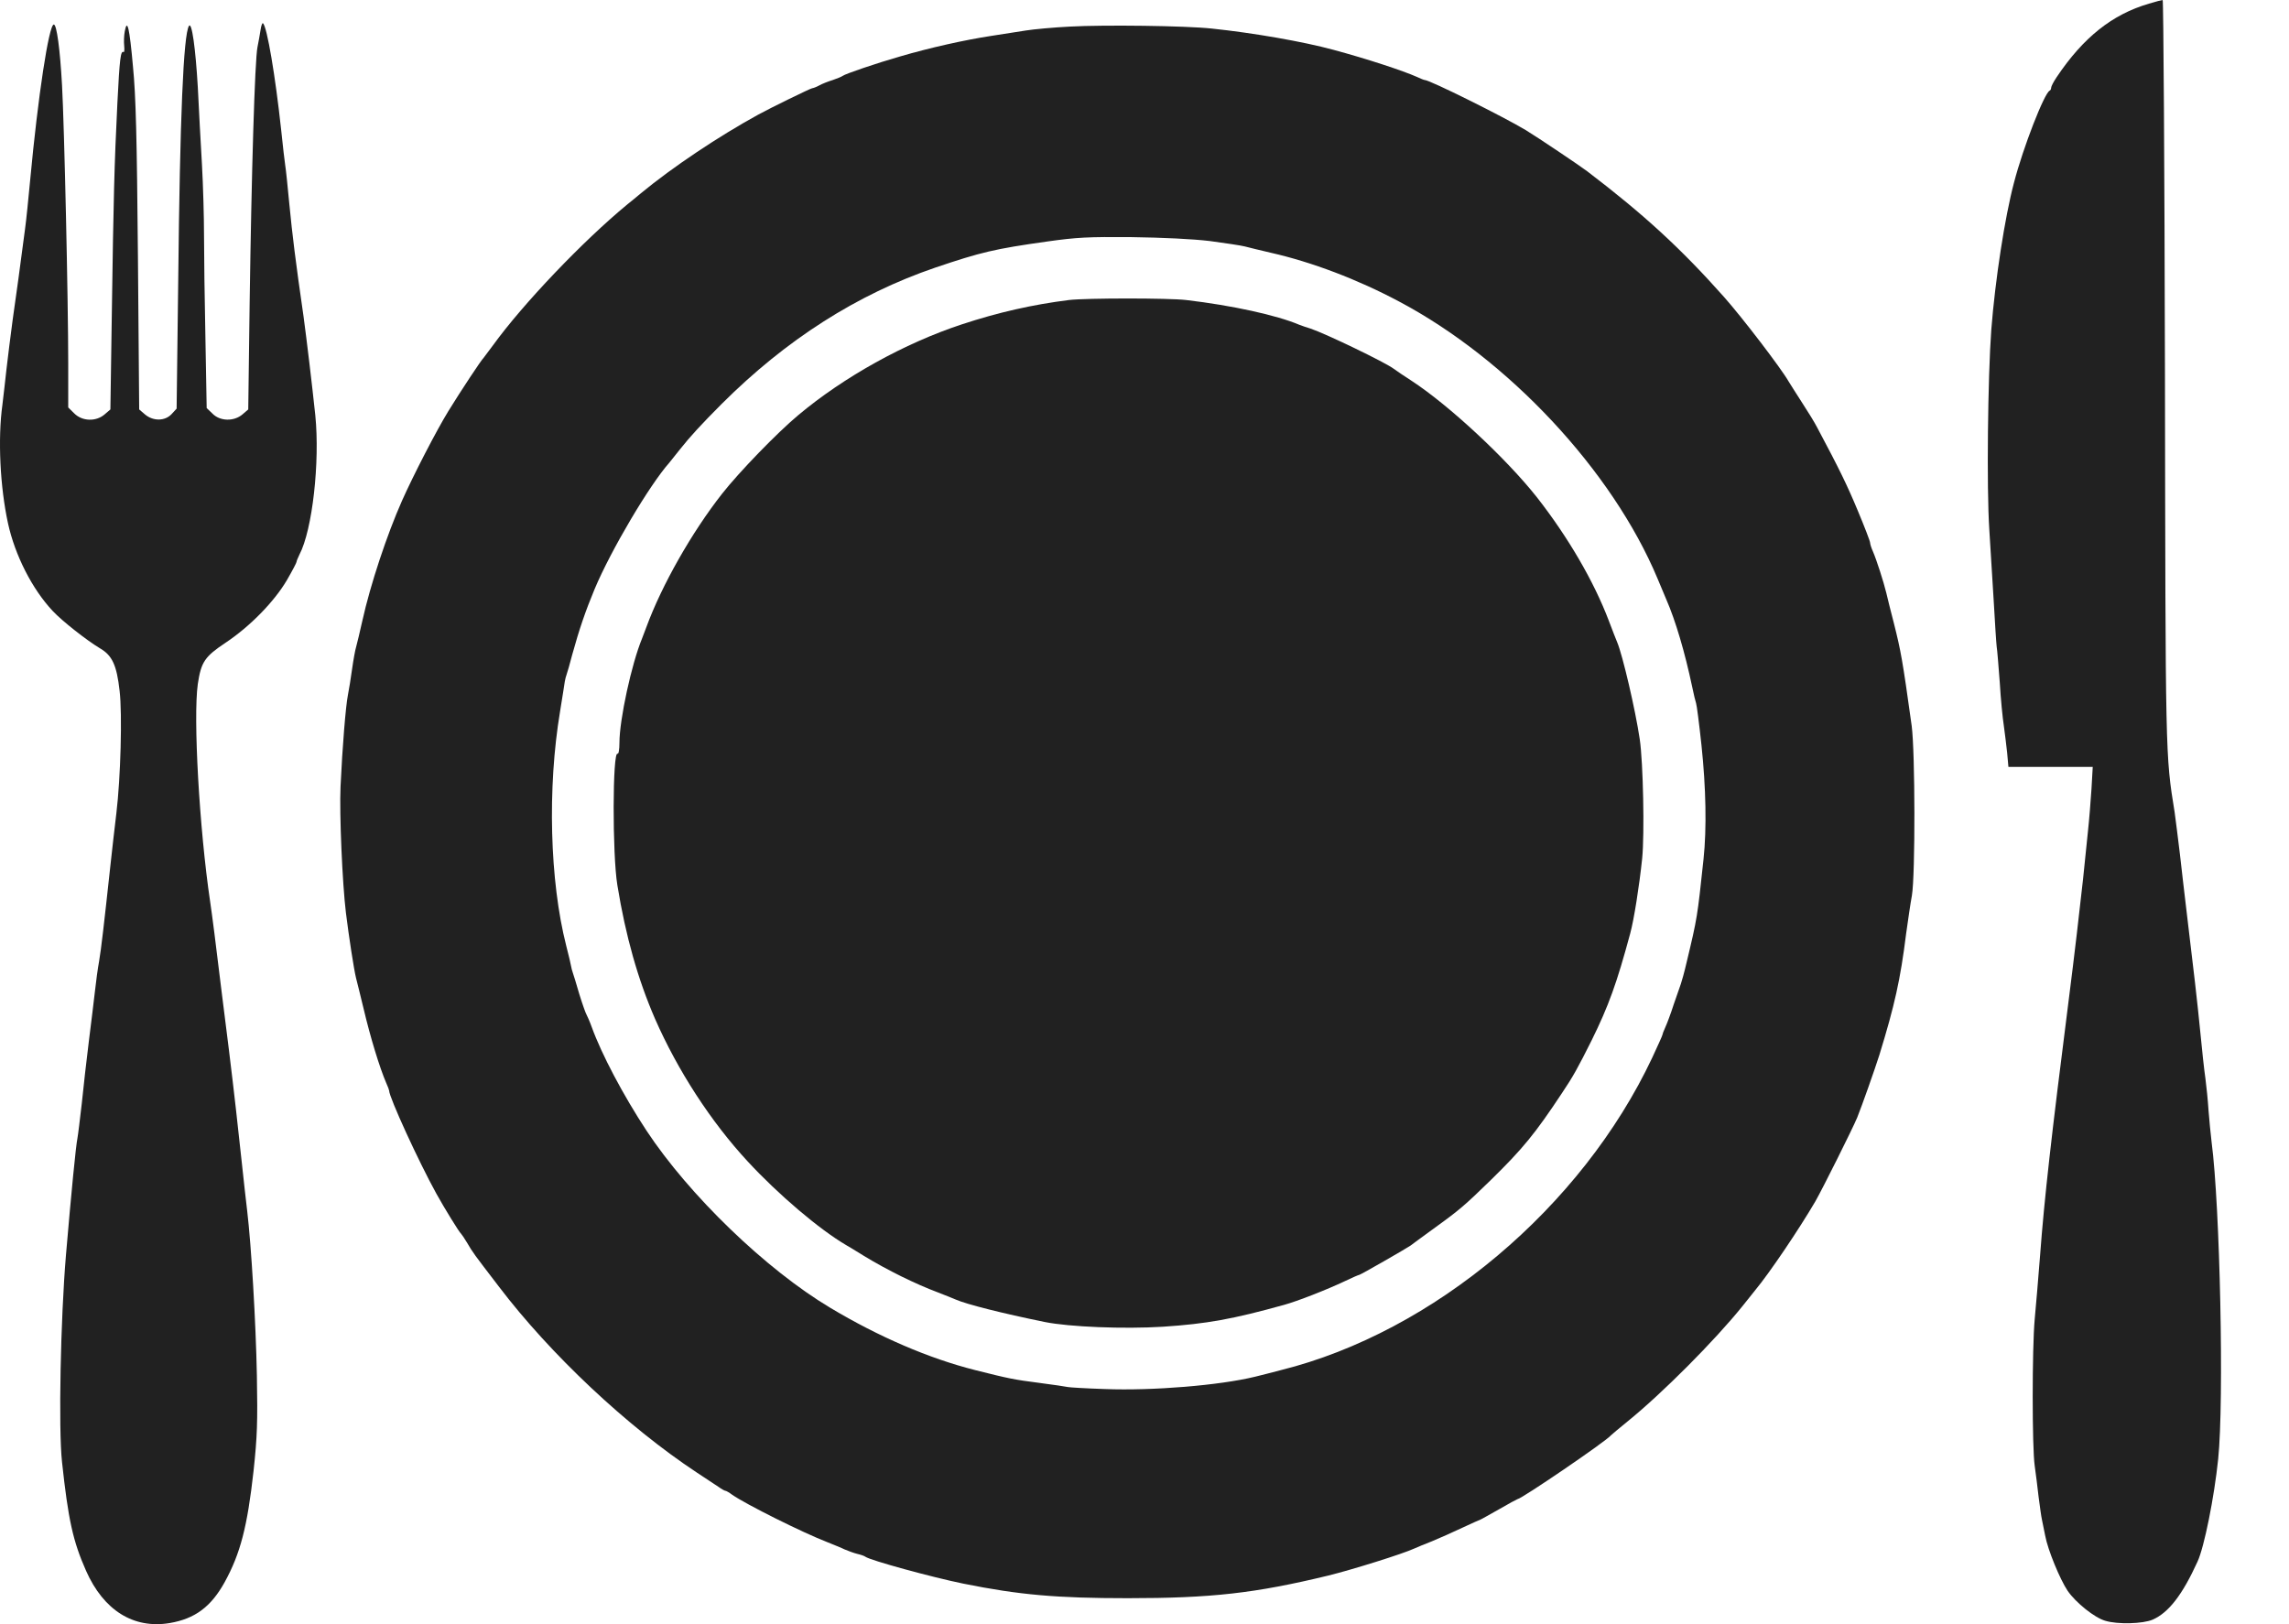 <svg width="31" height="22" viewBox="0 0 31 22" fill="none" xmlns="http://www.w3.org/2000/svg">
<path d="M29.102 0.05C28.606 0.195 28.214 0.507 27.854 1.044C27.812 1.106 27.779 1.17 27.779 1.187C27.779 1.203 27.771 1.223 27.759 1.228C27.687 1.259 27.4 1.994 27.275 2.476C27.152 2.939 27.021 3.788 26.968 4.468C26.921 5.109 26.904 6.61 26.941 7.17C26.957 7.429 26.985 7.875 27.002 8.159C27.018 8.441 27.035 8.711 27.041 8.758C27.049 8.803 27.066 9.023 27.083 9.246C27.096 9.469 27.122 9.73 27.138 9.831C27.152 9.931 27.172 10.095 27.183 10.198L27.2 10.388H27.771H28.342L28.325 10.686C28.314 10.853 28.294 11.107 28.278 11.252C28.264 11.396 28.233 11.692 28.211 11.906C28.169 12.288 28.094 12.942 28.016 13.55C27.779 15.413 27.687 16.23 27.629 17.004C27.604 17.311 27.573 17.701 27.556 17.87C27.52 18.263 27.52 19.609 27.556 19.854C27.57 19.957 27.595 20.146 27.609 20.277C27.626 20.408 27.645 20.545 27.654 20.584C27.662 20.623 27.681 20.72 27.698 20.801C27.734 20.996 27.899 21.394 28.002 21.548C28.113 21.709 28.367 21.913 28.512 21.954C28.679 22.005 29.021 21.996 29.155 21.938C29.37 21.843 29.556 21.603 29.76 21.155C29.852 20.96 29.988 20.277 30.041 19.762C30.122 18.976 30.066 16.341 29.952 15.472C29.938 15.363 29.921 15.171 29.91 15.04C29.902 14.909 29.882 14.714 29.868 14.608C29.852 14.5 29.821 14.218 29.799 13.982C29.76 13.583 29.709 13.14 29.607 12.296C29.584 12.112 29.548 11.786 29.523 11.572C29.498 11.357 29.464 11.101 29.451 11.001C29.325 10.221 29.328 10.277 29.32 5.003C29.314 2.251 29.3 -0.003 29.289 -0C29.278 -0 29.194 0.022 29.102 0.05Z" fill="black" fill-opacity="0.87"/>
<path d="M3.529 0.404C3.52 0.465 3.501 0.568 3.487 0.638C3.451 0.808 3.406 2.346 3.381 4.101L3.362 5.546L3.284 5.613C3.169 5.711 2.98 5.708 2.877 5.602L2.799 5.527L2.782 4.58C2.771 4.059 2.763 3.432 2.763 3.187C2.763 2.942 2.751 2.51 2.735 2.226C2.718 1.942 2.693 1.471 2.679 1.181C2.648 0.652 2.598 0.29 2.559 0.351C2.484 0.471 2.437 1.596 2.414 3.775L2.392 5.535L2.325 5.608C2.236 5.705 2.075 5.708 1.963 5.613L1.885 5.546L1.868 3.474C1.854 1.855 1.84 1.295 1.801 0.903C1.754 0.373 1.723 0.245 1.69 0.423C1.679 0.479 1.676 0.568 1.682 0.621C1.687 0.674 1.684 0.713 1.673 0.705C1.634 0.683 1.62 0.794 1.59 1.39C1.548 2.234 1.537 2.697 1.515 4.212L1.495 5.546L1.417 5.613C1.3 5.714 1.113 5.708 1.005 5.599L0.924 5.519V4.922C0.924 4.073 0.871 1.713 0.84 1.153C0.813 0.663 0.768 0.332 0.729 0.332C0.662 0.332 0.514 1.307 0.409 2.435C0.386 2.68 0.356 2.981 0.339 3.103C0.269 3.635 0.225 3.964 0.172 4.329C0.144 4.544 0.105 4.844 0.088 4.998C0.072 5.151 0.046 5.368 0.033 5.48C-0.032 5.948 0.002 6.599 0.108 7.087C0.202 7.519 0.436 7.981 0.715 8.277C0.838 8.41 1.18 8.678 1.353 8.781C1.52 8.878 1.581 9.009 1.62 9.36C1.657 9.672 1.634 10.533 1.576 11.015C1.554 11.199 1.517 11.519 1.495 11.725C1.409 12.519 1.37 12.859 1.342 13.021C1.325 13.113 1.3 13.294 1.286 13.425C1.272 13.556 1.233 13.862 1.203 14.107C1.172 14.352 1.13 14.728 1.108 14.943C1.083 15.157 1.058 15.369 1.049 15.416C1.027 15.522 0.966 16.149 0.893 17.004C0.821 17.86 0.79 19.35 0.84 19.804C0.924 20.584 0.988 20.877 1.166 21.278C1.403 21.812 1.807 22.066 2.297 21.985C2.64 21.927 2.857 21.765 3.041 21.434C3.256 21.044 3.35 20.679 3.434 19.924C3.484 19.456 3.49 19.266 3.479 18.634C3.465 17.907 3.403 16.868 3.348 16.405C3.331 16.274 3.3 15.979 3.275 15.751C3.222 15.258 3.175 14.829 3.1 14.219C3.069 13.973 3.024 13.622 3.002 13.438C2.919 12.753 2.874 12.402 2.846 12.213C2.699 11.221 2.615 9.72 2.679 9.265C2.724 8.967 2.771 8.895 3.055 8.706C3.387 8.485 3.715 8.148 3.885 7.859C3.958 7.733 4.016 7.622 4.016 7.611C4.016 7.597 4.036 7.555 4.055 7.513C4.231 7.179 4.334 6.257 4.27 5.624C4.225 5.198 4.155 4.613 4.111 4.287C4.002 3.535 3.958 3.173 3.919 2.769C3.896 2.524 3.871 2.284 3.863 2.24C3.855 2.192 3.83 1.975 3.807 1.752C3.729 1.031 3.618 0.368 3.562 0.315C3.554 0.304 3.537 0.345 3.529 0.404Z" fill="black" fill-opacity="0.87"/>
<path d="M14.493 0.36C14.27 0.371 14 0.396 13.894 0.413C13.786 0.429 13.577 0.463 13.432 0.485C13.064 0.541 12.591 0.647 12.192 0.764C11.88 0.853 11.448 1 11.412 1.028C11.398 1.039 11.337 1.064 11.278 1.084C11.217 1.103 11.136 1.134 11.097 1.156C11.056 1.179 11.011 1.195 11 1.195C10.98 1.195 10.426 1.466 10.27 1.552C9.732 1.847 9.111 2.262 8.682 2.616C8.618 2.669 8.535 2.739 8.498 2.767C7.894 3.265 7.086 4.112 6.676 4.678C6.615 4.761 6.559 4.836 6.551 4.845C6.518 4.875 6.242 5.293 6.072 5.569C5.908 5.836 5.598 6.438 5.445 6.781C5.242 7.238 5.016 7.917 4.907 8.41C4.874 8.555 4.838 8.711 4.824 8.759C4.81 8.803 4.785 8.943 4.768 9.065C4.751 9.188 4.726 9.344 4.712 9.413C4.682 9.564 4.637 10.113 4.612 10.653C4.595 11.024 4.637 11.976 4.685 12.366C4.726 12.695 4.793 13.13 4.821 13.244C4.838 13.305 4.882 13.492 4.924 13.662C5.016 14.052 5.141 14.461 5.231 14.67C5.253 14.717 5.27 14.765 5.27 14.773C5.27 14.862 5.671 15.737 5.91 16.169C6.016 16.361 6.22 16.693 6.245 16.712C6.253 16.72 6.292 16.776 6.328 16.837C6.403 16.966 6.409 16.974 6.757 17.428C7.454 18.345 8.493 19.322 9.434 19.944C9.557 20.024 9.691 20.113 9.732 20.141C9.774 20.172 9.816 20.194 9.827 20.194C9.835 20.194 9.877 20.217 9.916 20.247C10.106 20.378 10.863 20.757 11.209 20.891C11.29 20.924 11.396 20.966 11.44 20.988C11.487 21.008 11.563 21.036 11.607 21.047C11.655 21.058 11.705 21.075 11.719 21.086C11.786 21.136 12.621 21.364 13.047 21.451C13.805 21.604 14.315 21.648 15.271 21.648C16.404 21.648 16.995 21.582 17.987 21.342C18.315 21.261 18.995 21.049 19.157 20.974C19.187 20.96 19.293 20.916 19.393 20.877C19.494 20.835 19.678 20.754 19.806 20.693C19.934 20.634 20.043 20.584 20.048 20.584C20.054 20.584 20.165 20.52 20.299 20.445C20.433 20.367 20.547 20.306 20.552 20.306C20.602 20.306 21.756 19.52 21.817 19.442C21.825 19.434 21.926 19.347 22.043 19.253C22.511 18.874 23.224 18.158 23.6 17.69C23.653 17.623 23.728 17.528 23.767 17.481C23.968 17.239 24.366 16.648 24.586 16.272C24.686 16.096 25.087 15.294 25.152 15.138C25.218 14.974 25.388 14.492 25.453 14.288C25.659 13.617 25.737 13.272 25.815 12.645C25.84 12.469 25.873 12.235 25.893 12.13C25.94 11.854 25.937 10.185 25.89 9.831C25.765 8.929 25.742 8.812 25.648 8.438C25.606 8.277 25.561 8.096 25.547 8.034C25.511 7.884 25.413 7.58 25.366 7.472C25.344 7.424 25.327 7.369 25.327 7.352C25.327 7.332 25.252 7.137 25.16 6.917C25.015 6.569 24.912 6.357 24.611 5.792C24.575 5.722 24.483 5.572 24.408 5.458C24.333 5.343 24.252 5.212 24.224 5.168C24.124 4.992 23.603 4.31 23.349 4.023C22.767 3.368 22.265 2.906 21.497 2.321C21.399 2.246 20.809 1.85 20.661 1.761C20.36 1.58 19.363 1.084 19.296 1.084C19.285 1.084 19.237 1.064 19.19 1.042C19.003 0.959 18.524 0.8 18.056 0.674C17.647 0.563 16.975 0.446 16.413 0.387C16.056 0.348 14.947 0.335 14.493 0.36ZM16.385 3.265C16.591 3.293 16.805 3.324 16.858 3.338C16.911 3.352 17.07 3.391 17.212 3.424C17.764 3.549 18.382 3.783 18.942 4.081C20.424 4.864 21.837 6.374 22.449 7.839C22.488 7.931 22.541 8.057 22.566 8.118C22.692 8.405 22.82 8.842 22.917 9.302C22.937 9.402 22.962 9.502 22.97 9.525C22.979 9.547 23.012 9.803 23.043 10.093C23.104 10.67 23.115 11.221 23.071 11.636C22.987 12.425 22.987 12.43 22.842 13.035C22.812 13.166 22.775 13.297 22.764 13.327C22.753 13.358 22.709 13.483 22.667 13.606C22.628 13.729 22.575 13.868 22.552 13.918C22.53 13.965 22.514 14.01 22.514 14.018C22.514 14.027 22.452 14.163 22.377 14.325C21.422 16.353 19.416 18.044 17.346 18.559C17.254 18.584 17.098 18.623 16.998 18.648C16.518 18.765 15.613 18.84 14.964 18.815C14.71 18.807 14.485 18.793 14.463 18.788C14.44 18.782 14.268 18.757 14.078 18.732C13.73 18.687 13.674 18.676 13.209 18.559C12.579 18.4 11.902 18.108 11.245 17.715C10.373 17.194 9.334 16.191 8.755 15.314C8.44 14.835 8.147 14.28 8.014 13.912C7.986 13.834 7.952 13.759 7.944 13.745C7.933 13.729 7.888 13.603 7.846 13.467C7.805 13.327 7.766 13.196 7.757 13.174C7.749 13.152 7.738 13.113 7.735 13.091C7.732 13.068 7.702 12.94 7.668 12.809C7.445 11.932 7.412 10.672 7.585 9.636C7.615 9.444 7.646 9.263 7.649 9.232C7.654 9.202 7.665 9.157 7.674 9.135C7.682 9.113 7.718 8.993 7.749 8.87C7.844 8.525 7.93 8.274 8.053 7.979C8.275 7.449 8.799 6.566 9.064 6.268C9.083 6.246 9.15 6.162 9.211 6.084C9.345 5.914 9.504 5.742 9.771 5.474C10.646 4.6 11.607 3.987 12.666 3.625C13.284 3.416 13.471 3.371 14.184 3.271C14.582 3.215 14.736 3.207 15.326 3.212C15.75 3.218 16.151 3.237 16.385 3.265Z" fill="black" fill-opacity="0.87"/>
<path d="M14.476 4.064C13.989 4.125 13.518 4.231 13.028 4.393C12.25 4.649 11.428 5.106 10.81 5.624C10.523 5.864 10.011 6.393 9.779 6.688C9.37 7.209 8.963 7.925 8.754 8.494C8.735 8.547 8.707 8.616 8.696 8.647C8.554 8.989 8.389 9.747 8.389 10.062C8.389 10.151 8.378 10.218 8.364 10.21C8.295 10.165 8.292 11.575 8.361 11.99C8.473 12.681 8.64 13.268 8.871 13.8C9.178 14.5 9.629 15.196 10.128 15.734C10.54 16.18 11.097 16.653 11.459 16.865C11.484 16.879 11.596 16.946 11.701 17.012C12.022 17.207 12.395 17.391 12.707 17.508C12.807 17.547 12.913 17.589 12.944 17.603C13.089 17.667 13.576 17.79 14.15 17.907C14.482 17.974 15.22 18.004 15.749 17.971C16.343 17.932 16.696 17.868 17.39 17.675C17.571 17.625 17.964 17.472 18.217 17.352C18.315 17.305 18.398 17.269 18.407 17.269C18.424 17.269 19.059 16.904 19.101 16.873C19.117 16.859 19.268 16.751 19.435 16.628C19.764 16.391 19.841 16.324 20.187 15.987C20.622 15.561 20.789 15.358 21.156 14.803C21.304 14.583 21.371 14.461 21.555 14.093C21.786 13.625 21.897 13.316 22.078 12.644C22.129 12.458 22.201 12.001 22.24 11.628C22.273 11.299 22.254 10.329 22.207 10.012C22.148 9.613 21.975 8.875 21.903 8.703C21.889 8.672 21.839 8.541 21.789 8.41C21.588 7.878 21.237 7.276 20.817 6.739C20.399 6.209 19.619 5.485 19.114 5.156C19.014 5.092 18.908 5.02 18.878 4.997C18.761 4.908 17.95 4.518 17.749 4.451C17.697 4.435 17.627 4.412 17.596 4.399C17.293 4.27 16.688 4.137 16.064 4.064C15.83 4.036 14.713 4.036 14.476 4.064Z" fill="black" fill-opacity="0.87"/>
</svg>
